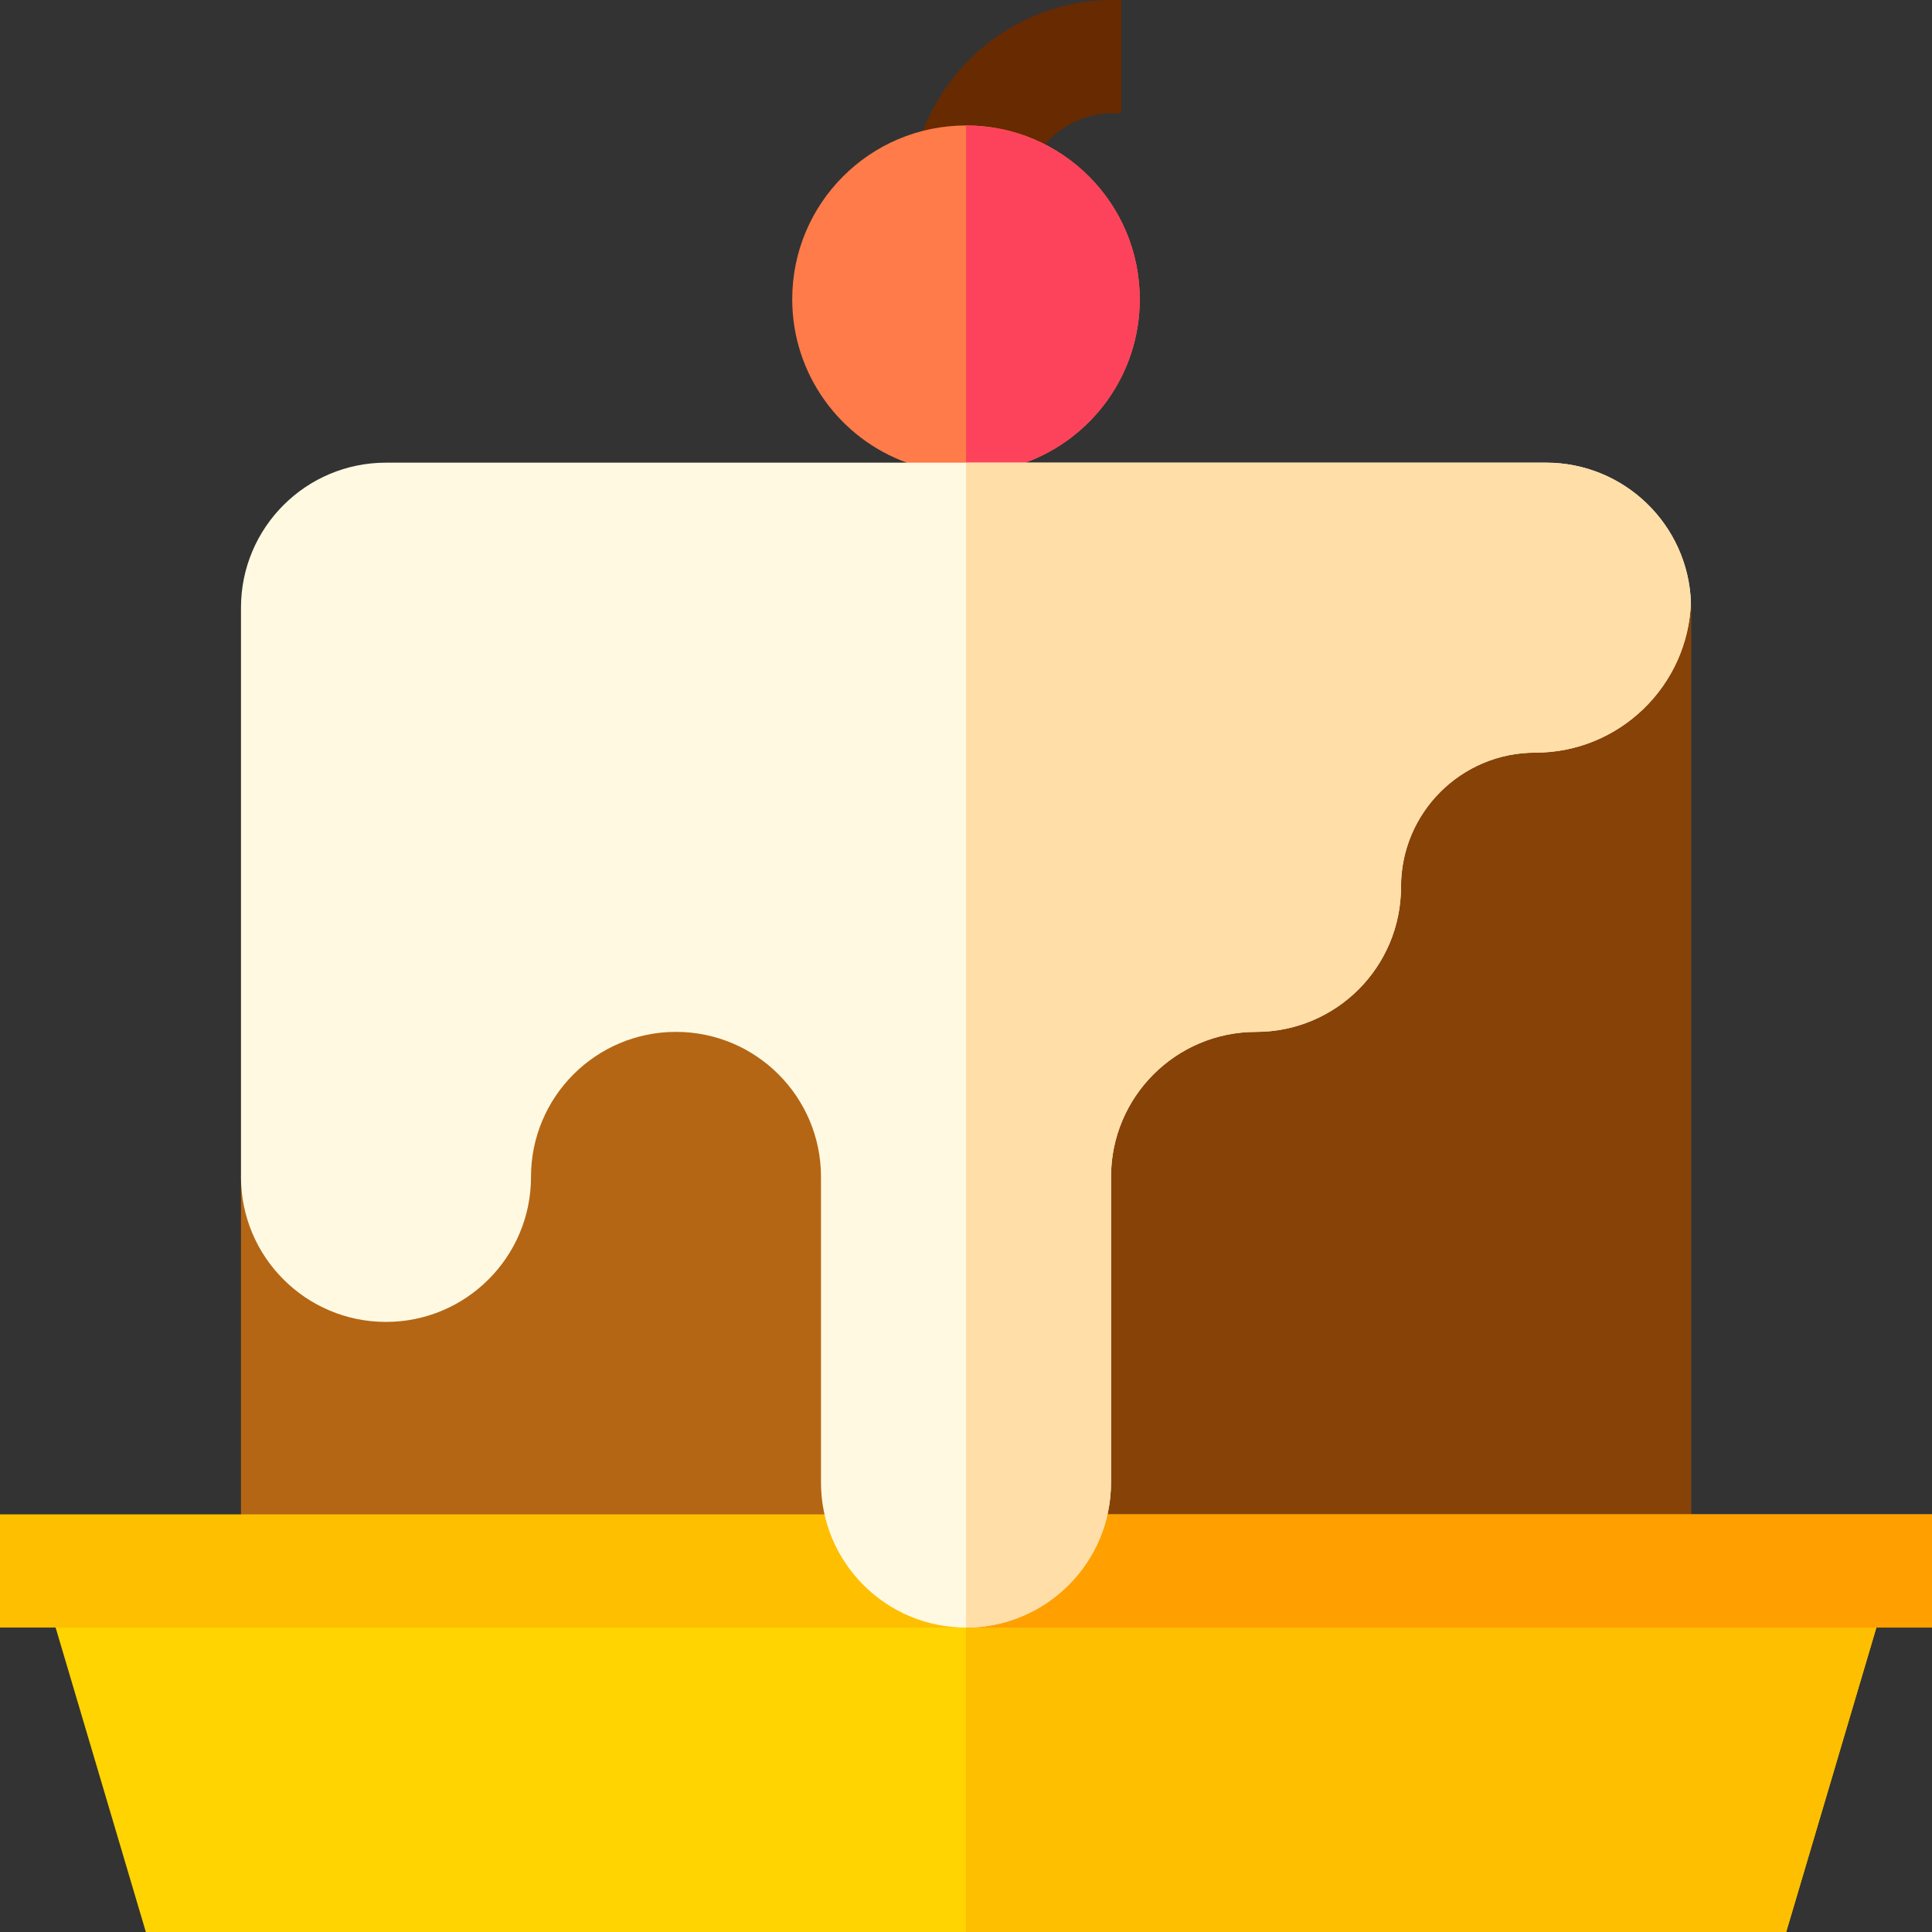 <svg id="Capa_1" enable-background="new 0 0 512 512" height="512" viewBox="0 0 512 512" width="512" xmlns="http://www.w3.org/2000/svg"><rect x="0" y="0" width="512" height="512" fill="#333333" stroke="none"/><g><path d="m297.15 0v30h-2.13c-13.25 0-24.02 10.77-24.02 24.02h-30c0-14.47 5.71-27.62 15-37.32 9.84-10.29 23.69-16.7 39.02-16.7z" fill="#682a00"/><path d="m302.05 79.3c0 19.92-12.65 36.89-30.35 43.31v20.27h-31.4v-20.27c-17.7-6.42-30.35-23.39-30.35-43.31 0-25.44 20.61-46.05 46.05-46.05s46.05 20.61 46.05 46.05z" fill="#ff7b49"/><path d="m302.05 79.3c0 19.92-12.65 36.89-30.35 43.31v20.27h-15.7v-109.63c25.44 0 46.05 20.61 46.05 46.05z" fill="#fd435b"/><path d="m448.14 161.04v270.28h-384.28v-119.43l192.14-76.12 192.11-76.11c.02.46.03.92.03 1.38z" fill="#b46615"/><path d="m448.14 161.04v270.28h-192.14v-195.55l192.11-76.11c.02.46.03.92.03 1.38z" fill="#874208"/><path d="m501.7 416.33-28.34 95.67h-434.71l-28.35-95.67z" fill="#ffd400"/><path d="m501.7 416.33-28.34 95.67h-217.36v-95.67z" fill="#fdbf00"/><path d="m0 401.32h512v30h-512z" fill="#fdbf00"/><path d="m256 401.32h256v30h-256z" fill="#ff9f00"/><g><path d="m448.11 159.66c-.78 22.11-18.96 39.8-41.26 39.8-9.82 0-18.71 3.98-25.15 10.42s-10.42 15.33-10.42 25.15c0 10.61-4.3 20.22-11.25 27.18-6.96 6.95-16.57 11.25-27.18 11.25s-20.21 4.3-27.17 11.26c-6.95 6.95-11.25 16.56-11.25 27.17v81c0 21.22-17.21 38.43-38.43 38.43-10.61 0-20.22-4.3-27.17-11.26-6.96-6.95-11.26-16.56-11.26-27.17v-81c0-21.22-17.2-38.43-38.42-38.43-10.61 0-20.22 4.3-27.18 11.26-6.95 6.95-11.25 16.56-11.25 27.17s-4.3 20.22-11.26 27.17c-6.95 6.96-16.56 11.26-27.17 11.26s-20.22-4.3-27.17-11.26c-6.96-6.95-11.26-16.56-11.26-27.17v-150.85c0-21.22 17.21-38.43 38.43-38.43h307.42c20.76 0 37.68 16.47 38.4 37.05z" fill="#fff9e1"/><path d="m448.11 159.66c-.78 22.11-18.96 39.8-41.26 39.8-9.82 0-18.71 3.98-25.15 10.42s-10.42 15.33-10.42 25.15c0 10.61-4.3 20.22-11.25 27.18-6.96 6.95-16.57 11.25-27.18 11.25s-20.21 4.3-27.17 11.26c-6.95 6.95-11.25 16.56-11.25 27.17v81c0 21.22-17.21 38.43-38.43 38.43v-308.71h153.71c20.76 0 37.68 16.47 38.4 37.05z" fill="#ffdea8"/></g></g></svg>